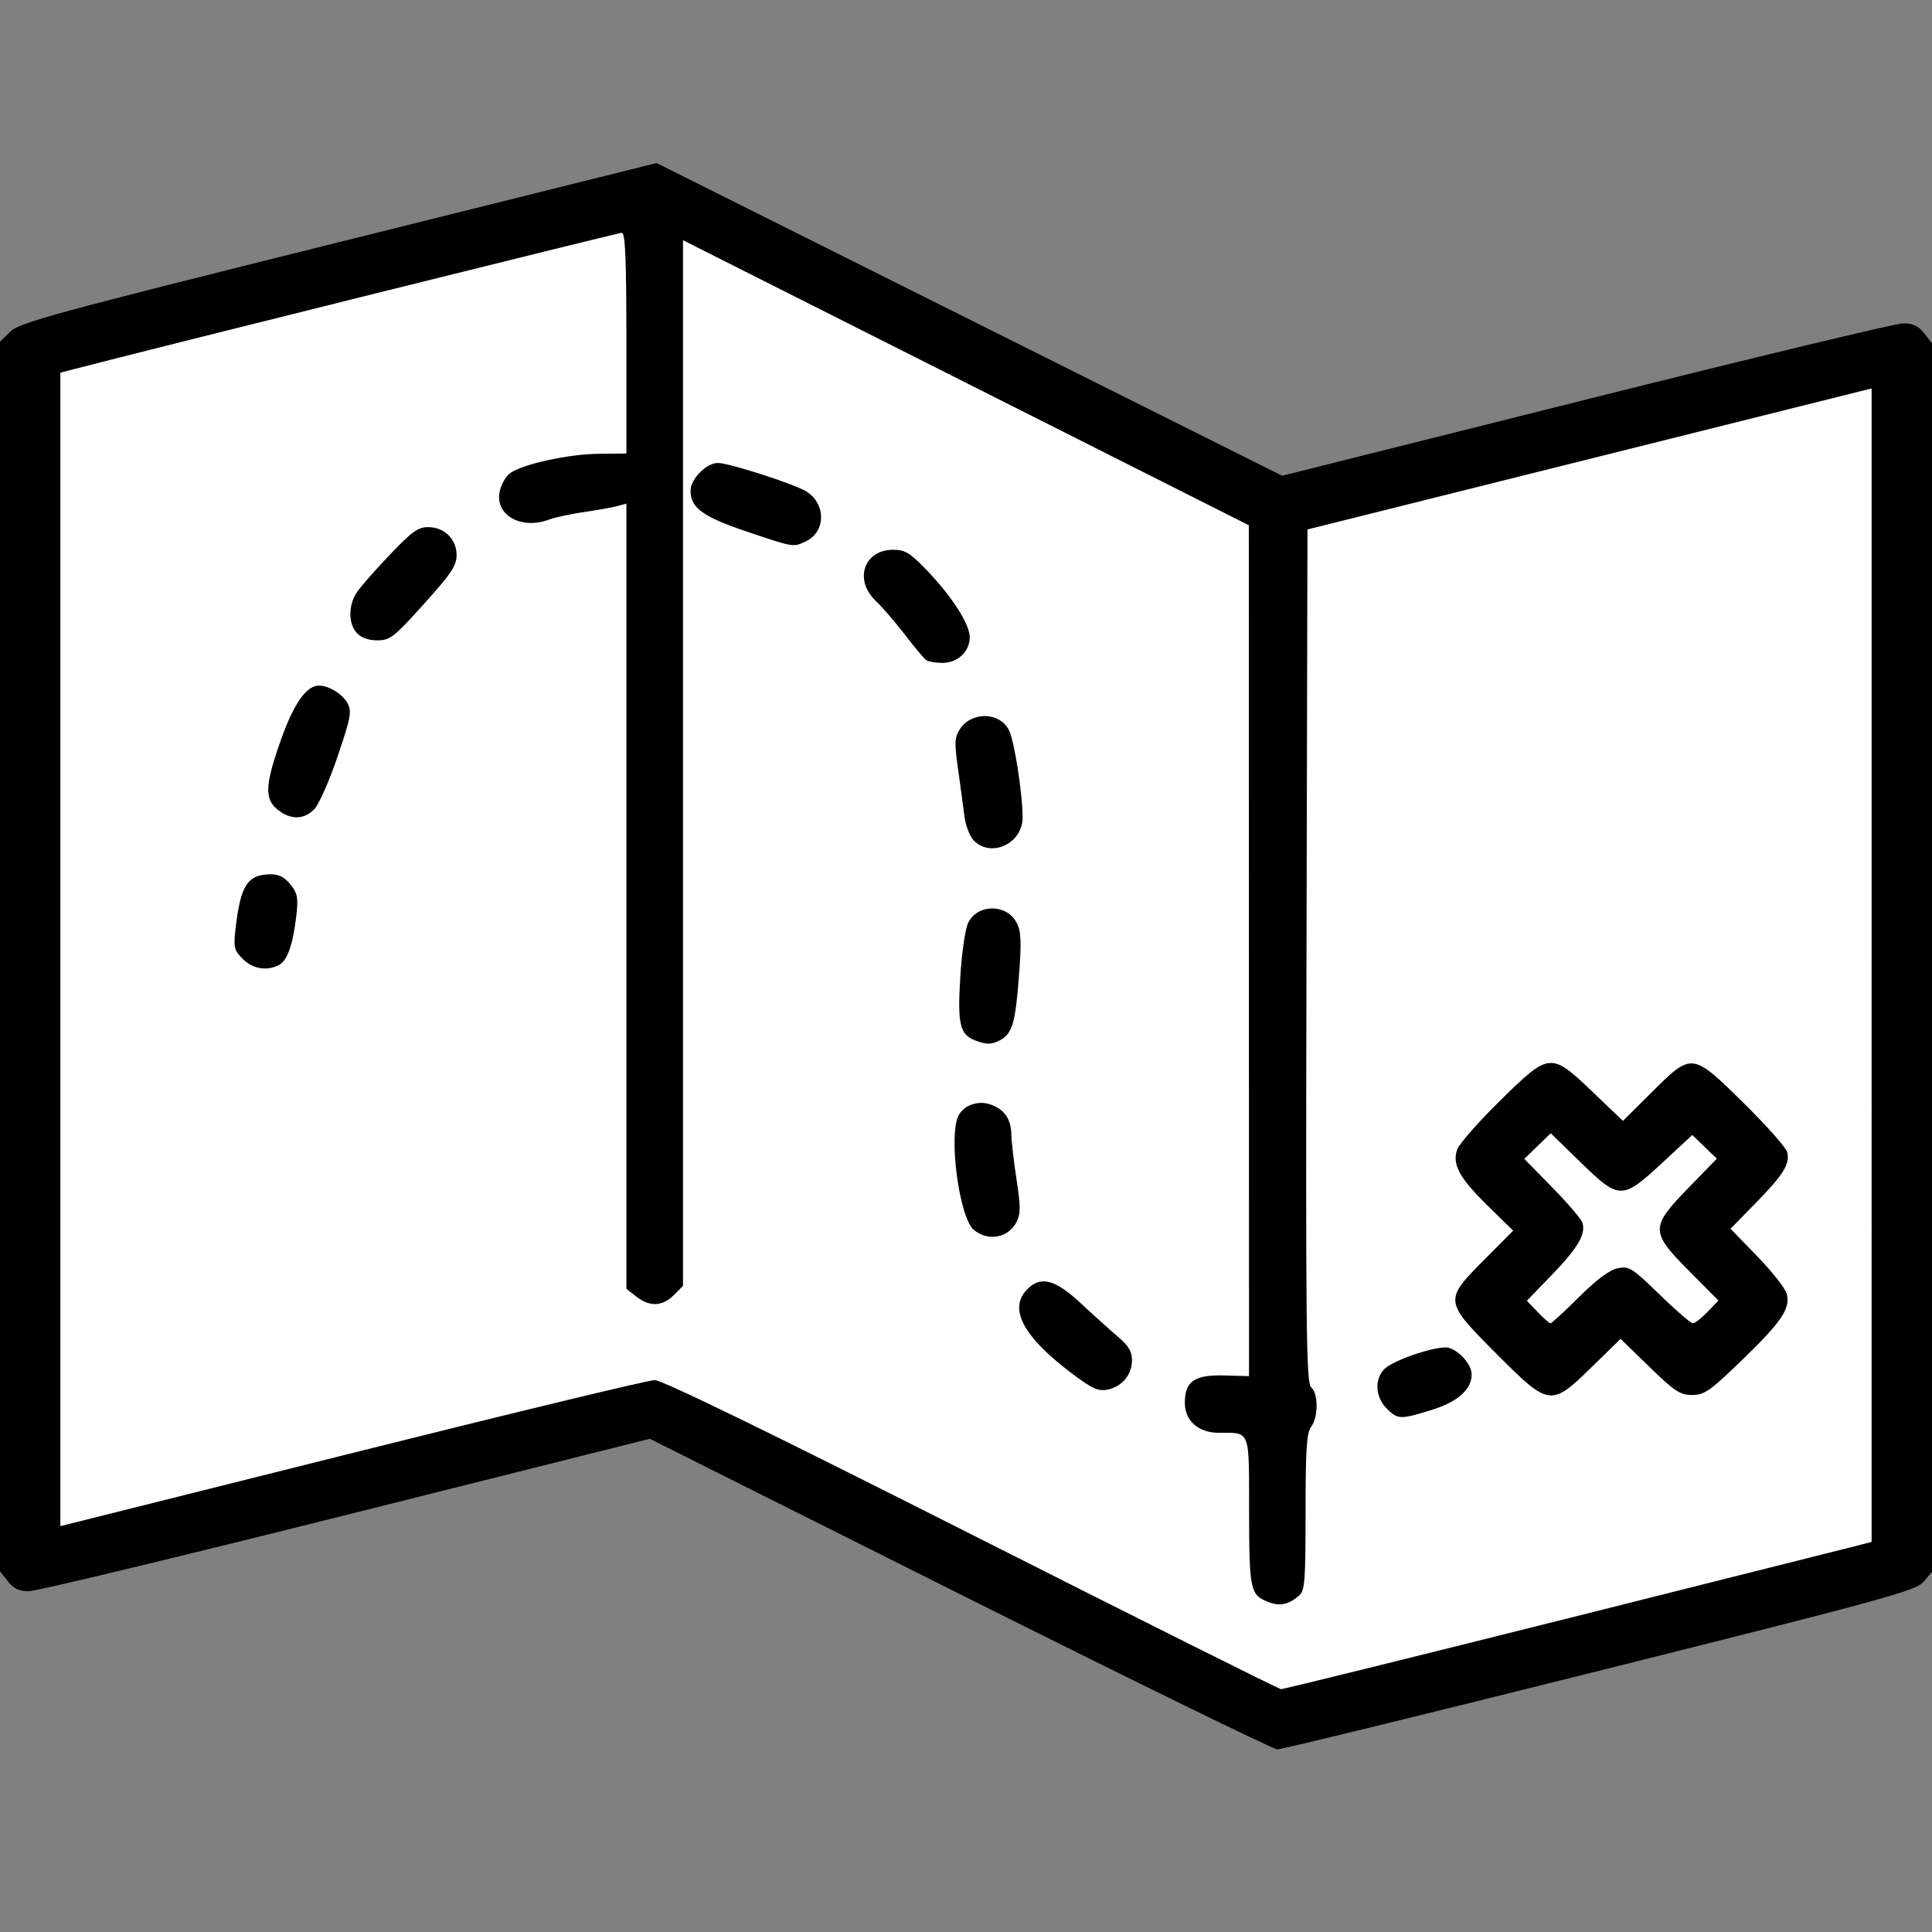 <?xml version="1.0" encoding="UTF-8" standalone="no"?>
<svg xmlns="http://www.w3.org/2000/svg"
   xmlns:xlink="http://www.w3.org/1999/xlink" viewBox="0 0 100 100" height="25" width="25">

   <rect x="0" y="0" width="100" height="100" fill="#808080" stroke="none"/>

   <path id="path13016" d="M 1.591,18.506 33.588,10.197 66.114,26.107 98.465,18.329 98.641,80.731 66.468,89.217 33.588,72.776 1.768,80.555 Z" style="fill:#ffffff;stroke:#000000;stroke-width:1px;stroke-linecap:butt;stroke-linejoin:miter;stroke-opacity:1" />
   <path style="fill:#000000;stroke-width:0.195" d="M 49.678,82.508 33.634,74.472 17.908,78.417 c -8.649,2.169 -16.035,3.944 -16.412,3.944 -0.508,0 -0.791,-0.133 -1.091,-0.515 L 0,81.332 V 49.508 17.683 L 0.537,17.161 c 0.48,-0.466 2.301,-0.962 16.993,-4.622 l 16.456,-4.1 16.19,8.093 16.19,8.093 15.726,-3.944 c 8.649,-2.169 16.034,-3.944 16.412,-3.944 0.508,0 0.791,0.133 1.091,0.515 l 0.405,0.515 V 49.564 81.363 l -0.439,0.511 c -0.399,0.464 -1.936,0.886 -16.748,4.595 -8.97,2.246 -16.484,4.082 -16.699,4.079 -0.215,-0.003 -7.611,-3.621 -16.435,-8.04 z m 31.278,1.307 c 7.949,-1.994 14.783,-3.711 15.186,-3.816 l 0.732,-0.191 V 49.956 20.105 l -14.6,3.65 -14.6,3.65 -0.05,22.082 c -0.044,19.459 -0.015,22.111 0.244,22.326 0.375,0.311 0.371,1.542 -0.005,2.04 -0.231,0.305 -0.287,1.169 -0.287,4.413 0,3.6 -0.037,4.066 -0.342,4.327 -0.531,0.456 -0.983,0.555 -1.548,0.34 -0.981,-0.373 -1.027,-0.582 -1.033,-4.7 -0.007,-4.316 0.091,-4.066 -1.591,-4.073 -1.04,-0.004 -1.735,-0.625 -1.735,-1.549 0,-1.118 0.497,-1.461 2.056,-1.418 l 1.265,0.035 -0.005,-22.021 -0.005,-22.021 L 49.995,19.81 35.352,12.433 V 39.496 66.559 l -0.479,0.479 c -0.586,0.586 -1.253,0.612 -1.936,0.075 L 32.422,66.708 V 46.387 26.066 l -0.439,0.122 c -0.242,0.067 -1.022,0.207 -1.735,0.312 -0.712,0.105 -1.531,0.28 -1.819,0.389 -1.435,0.545 -2.805,-0.214 -2.571,-1.425 0.066,-0.342 0.293,-0.765 0.504,-0.941 0.57,-0.474 3.031,-1.023 4.644,-1.036 l 1.416,-0.012 8.7e-5,-5.713 c 6.6e-5,-4.353 -0.056,-5.713 -0.237,-5.713 -0.182,0 -24.673,6.095 -28.327,7.05 L 3.125,19.291 V 49.142 78.993 L 18.213,75.214 c 8.298,-2.078 15.352,-3.78 15.674,-3.781 0.386,-0.001 5.974,2.721 16.406,7.994 8.701,4.398 15.908,7.999 16.015,8.004 0.107,0.004 6.699,-1.623 14.648,-3.617 z m -9.188,-10.917 c -0.581,-0.581 -0.633,-1.516 -0.113,-2.036 0.489,-0.489 2.838,-1.259 3.347,-1.097 0.576,0.183 1.17,0.881 1.17,1.377 0,0.779 -0.728,1.422 -2.082,1.84 -1.621,0.501 -1.741,0.496 -2.321,-0.084 z m 5.686,-2.828 c -2.719,-2.728 -2.723,-2.759 -0.631,-4.864 l 1.498,-1.507 -1.291,-1.265 c -1.49,-1.459 -1.876,-2.163 -1.608,-2.932 0.1,-0.288 1.088,-1.414 2.195,-2.504 2.592,-2.55 2.644,-2.556 4.816,-0.481 l 1.57,1.5 1.509,-1.5 c 2.068,-2.056 2.068,-2.056 4.759,0.596 1.17,1.153 2.175,2.287 2.234,2.521 0.153,0.611 -0.193,1.168 -1.647,2.653 l -1.286,1.313 1.393,1.437 c 0.766,0.79 1.45,1.662 1.519,1.937 0.191,0.762 -0.267,1.44 -2.319,3.425 -1.662,1.608 -1.944,1.806 -2.581,1.806 -0.625,0 -0.902,-0.183 -2.208,-1.453 l -1.494,-1.453 -1.487,1.453 c -2.122,2.074 -2.205,2.062 -4.941,-0.682 z m 4.279,-2.938 c 0.923,-0.916 1.579,-1.404 2.004,-1.489 0.588,-0.117 0.741,-0.021 2.162,1.362 0.841,0.819 1.617,1.489 1.723,1.489 0.106,0 0.448,-0.265 0.759,-0.59 l 0.565,-0.59 -1.505,-1.514 c -2.03,-2.042 -2.032,-2.278 -0.042,-4.323 l 1.463,-1.503 -0.634,-0.614 -0.634,-0.614 -1.562,1.448 c -2.074,1.922 -2.213,1.921 -4.223,-0.035 l -1.542,-1.501 -0.684,0.663 -0.684,0.663 1.441,1.472 c 0.793,0.81 1.495,1.627 1.56,1.816 0.202,0.585 -0.218,1.31 -1.569,2.709 l -1.3,1.346 0.559,0.584 c 0.308,0.321 0.607,0.584 0.664,0.584 0.058,0 0.723,-0.613 1.477,-1.362 z m -26.294,3.925 c -2.46,-1.862 -3.231,-3.293 -2.307,-4.284 0.708,-0.76 1.462,-0.575 2.823,0.696 0.662,0.618 1.526,1.396 1.921,1.73 0.534,0.453 0.717,0.758 0.717,1.199 0,0.756 -0.522,1.384 -1.27,1.528 -0.491,0.095 -0.798,-0.047 -1.884,-0.869 z m -5.031,-7.397 c -0.758,-0.624 -1.329,-4.92 -0.788,-5.93 0.292,-0.546 1.045,-0.793 1.681,-0.551 0.71,0.27 1.026,0.738 1.046,1.55 0.009,0.376 0.132,1.431 0.272,2.344 0.211,1.374 0.211,1.749 -0.003,2.174 -0.417,0.827 -1.467,1.024 -2.207,0.414 z m 0.043,-9.816 c -0.775,-0.312 -0.897,-0.852 -0.745,-3.298 0.08,-1.292 0.259,-2.497 0.416,-2.802 0.501,-0.974 1.993,-0.962 2.5,0.018 0.234,0.452 0.255,0.964 0.115,2.816 -0.178,2.359 -0.347,2.928 -0.971,3.262 -0.441,0.236 -0.735,0.236 -1.314,0.003 z M 12.568,49.635 c -0.459,-0.459 -0.49,-0.592 -0.371,-1.611 0.259,-2.221 0.624,-2.771 1.838,-2.771 0.405,0 0.714,0.165 1.006,0.536 0.361,0.459 0.403,0.691 0.296,1.611 -0.173,1.49 -0.461,2.314 -0.887,2.542 -0.626,0.335 -1.361,0.215 -1.883,-0.307 z M 50.405,43.508 c -0.215,-0.215 -0.427,-0.78 -0.495,-1.318 -0.065,-0.518 -0.214,-1.622 -0.331,-2.454 -0.184,-1.308 -0.169,-1.578 0.107,-1.999 0.602,-0.919 2.053,-0.892 2.533,0.047 0.283,0.554 0.71,3.281 0.71,4.535 0,1.339 -1.615,2.099 -2.525,1.189 z M 14.382,41.918 c -0.704,-0.554 -0.67,-1.29 0.165,-3.64 0.662,-1.864 1.313,-2.791 1.959,-2.791 0.519,0 1.226,0.436 1.482,0.914 0.228,0.426 0.17,0.736 -0.516,2.76 -0.425,1.254 -0.966,2.478 -1.203,2.721 -0.537,0.55 -1.217,0.563 -1.887,0.036 z m 33.558,-7.752 c -0.112,-0.079 -0.609,-0.671 -1.103,-1.315 -0.494,-0.645 -1.171,-1.43 -1.505,-1.746 -1.146,-1.084 -0.617,-2.649 0.896,-2.649 0.614,0 0.868,0.152 1.71,1.025 1.318,1.366 2.256,2.822 2.256,3.5 0,0.745 -0.627,1.334 -1.416,1.331 -0.349,-0.002 -0.727,-0.068 -0.839,-0.146 z M 18.458,32.753 c -0.43,-0.475 -0.43,-1.423 1.02e-4,-2.08 0.175,-0.268 0.939,-1.14 1.698,-1.938 1.152,-1.213 1.481,-1.451 2.001,-1.451 0.844,0 1.477,0.62 1.477,1.448 0,0.544 -0.28,0.962 -1.693,2.531 -1.557,1.729 -1.751,1.88 -2.411,1.88 -0.47,0 -0.84,-0.135 -1.071,-0.39 z M 38.598,27.495 c -2.227,-0.753 -2.856,-1.215 -2.856,-2.098 0,-0.604 0.819,-1.434 1.415,-1.434 0.591,0 4.017,1.107 4.6,1.487 1.024,0.666 0.979,2.107 -0.08,2.59 -0.631,0.288 -0.605,0.292 -3.079,-0.544 z" id="map" />

</svg>
